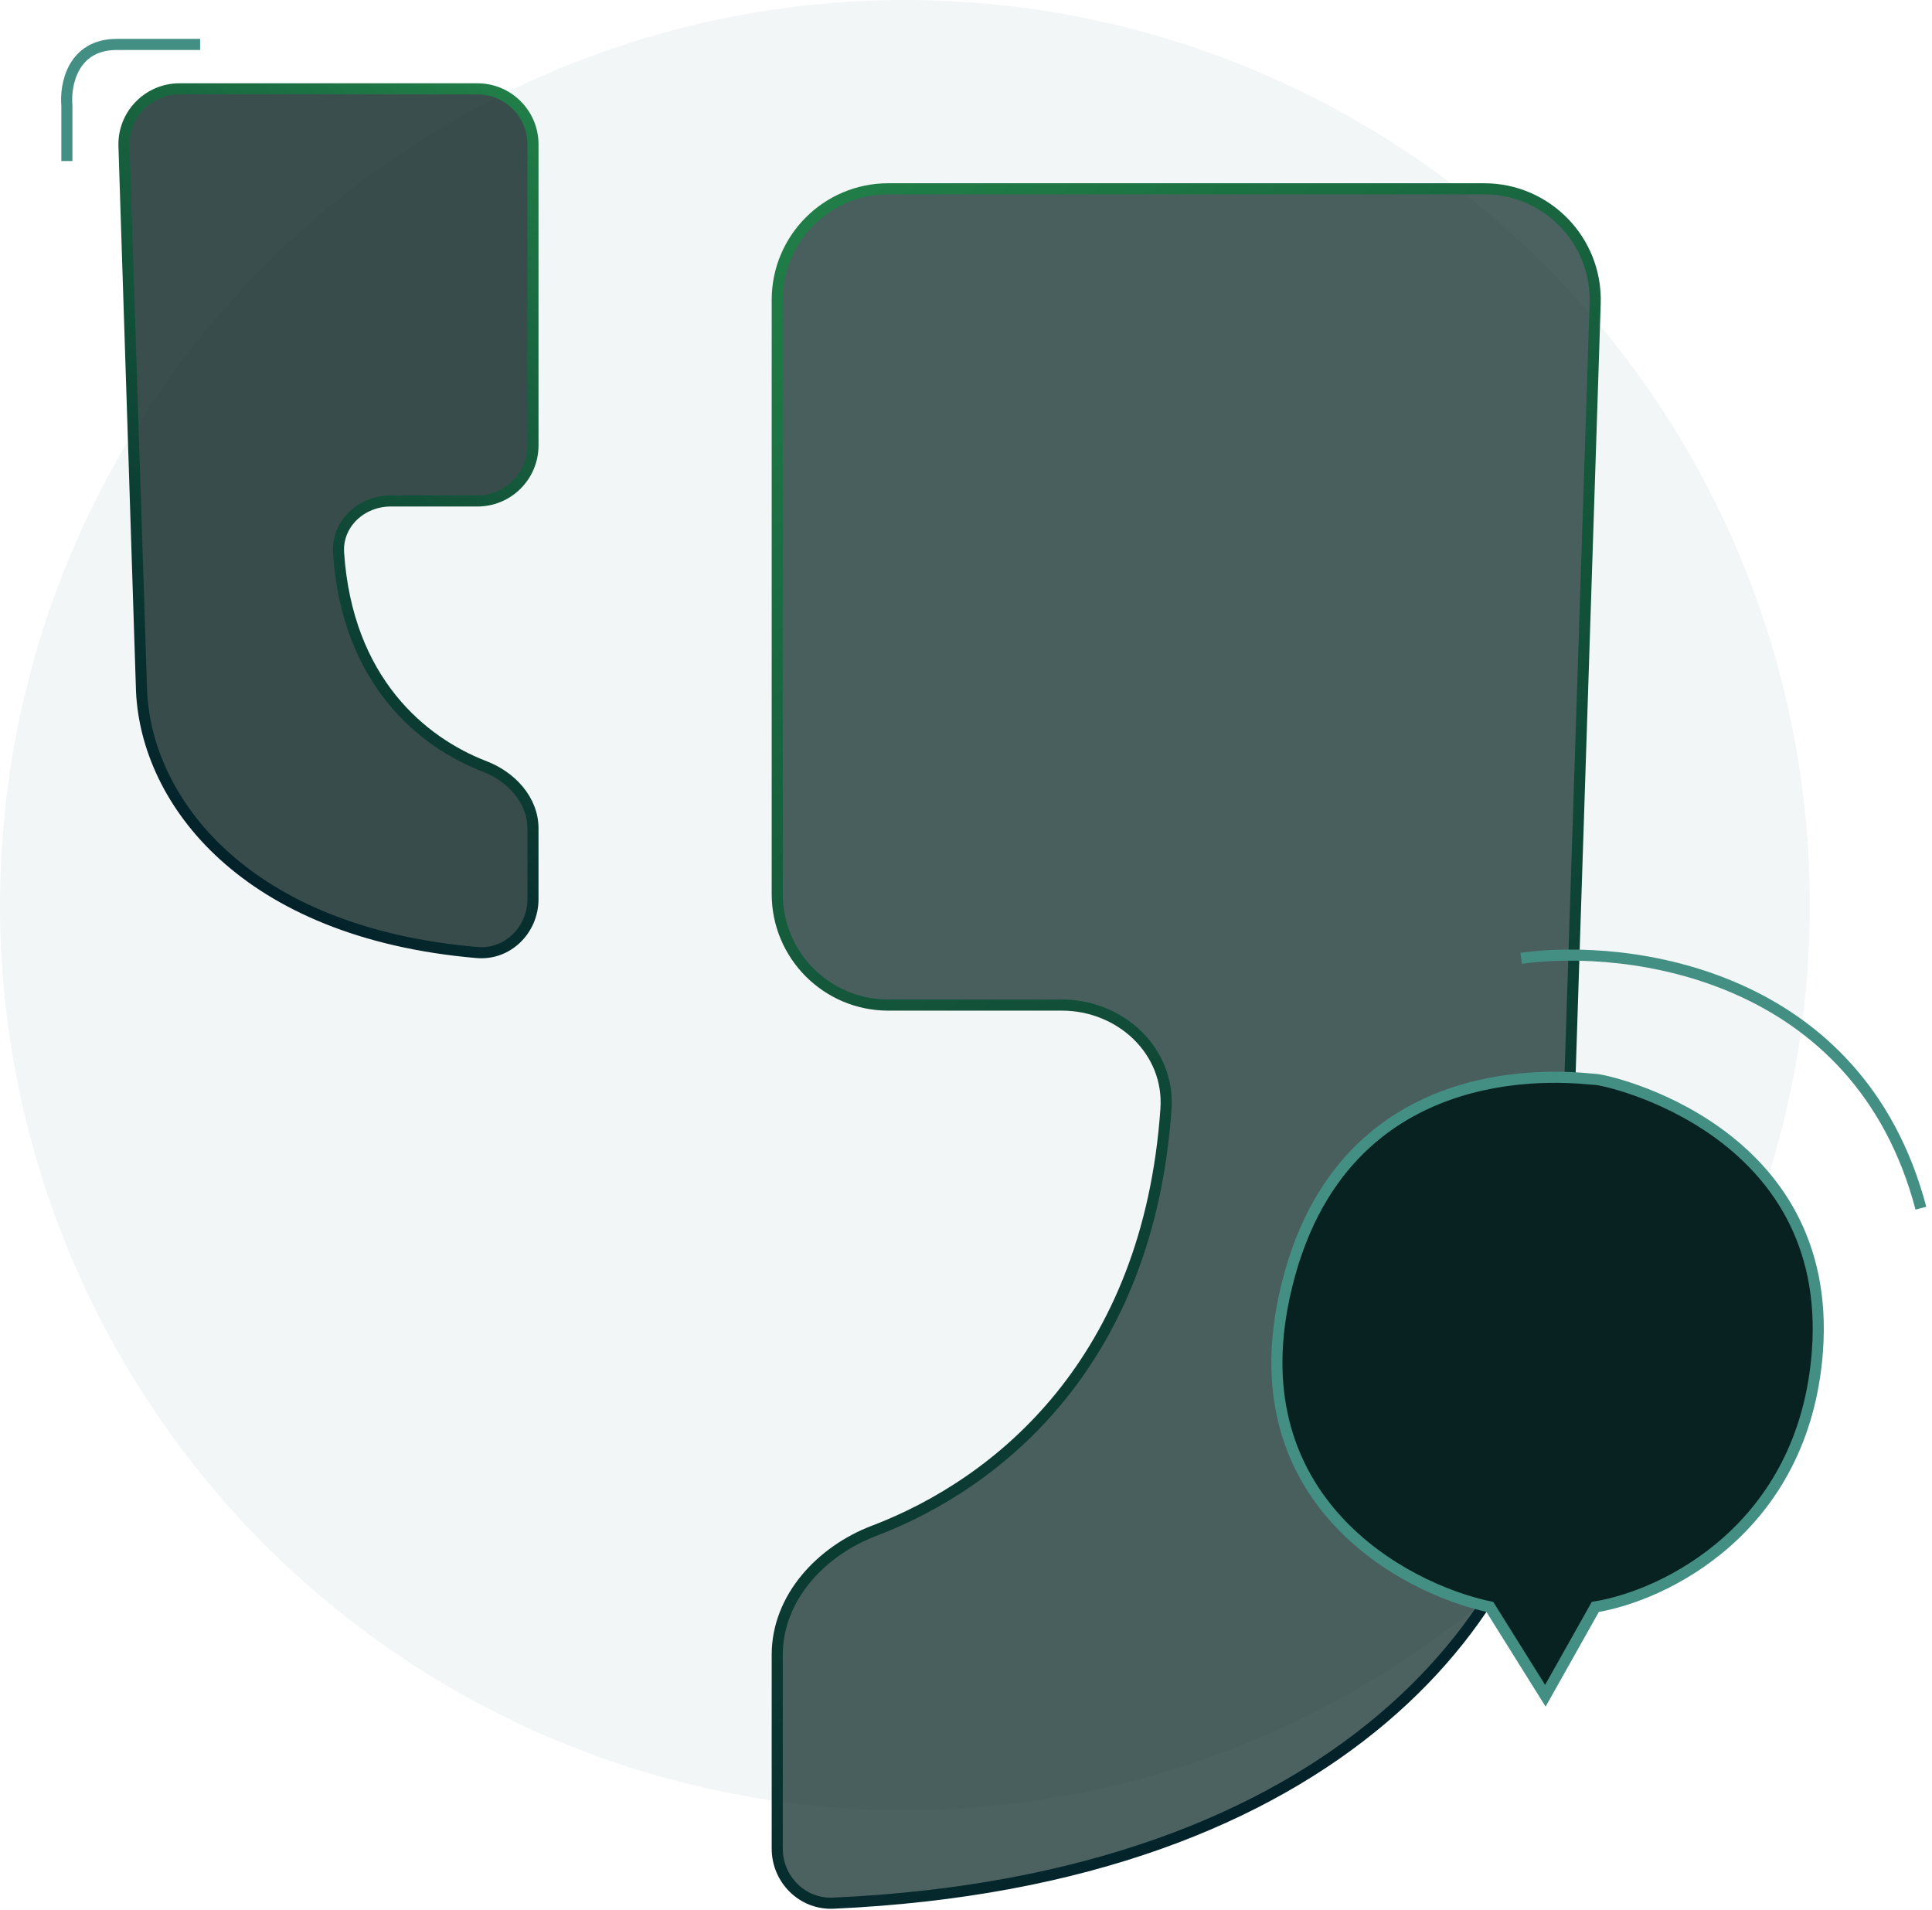 <svg width="174" height="172" viewBox="0 0 174 172" fill="none" xmlns="http://www.w3.org/2000/svg">
<circle cx="81.5" cy="81.5" r="81.5" fill="#87A8A4" fill-opacity="0.1"/>
<path d="M133.669 17H80C74.477 17 70 21.477 70 27V80.5C70 86.023 74.474 90.5 79.996 90.5H95.632C100.899 90.5 105.374 94.606 105.009 99.861C103.43 122.573 90.002 133.545 78.71 137.844C73.927 139.664 70 143.882 70 148.999V166.457C70 169.234 72.273 171.492 75.047 171.367C120.594 169.318 139.535 144.767 140.5 124.5L143.664 27.325C143.848 21.678 139.32 17 133.669 17Z" fill="#042221" fill-opacity="0.71"/>
<path d="M133.669 17H80C74.477 17 70 21.477 70 27V80.5C70 86.023 74.474 90.5 79.996 90.5H95.632C100.899 90.5 105.374 94.606 105.009 99.861C103.43 122.573 90.002 133.545 78.71 137.844C73.927 139.664 70 143.882 70 148.999V166.457C70 169.234 72.273 171.492 75.047 171.367C120.594 169.318 139.535 144.767 140.5 124.5L143.664 27.325C143.848 21.678 139.32 17 133.669 17Z" stroke="url(#paint0_linear_925_5798)" style="mix-blend-mode:screen"/>
<path d="M16.164 8H43C45.761 8 48 10.239 48 13V40.107C48 42.868 45.763 45.107 43.002 45.107H35.187C32.552 45.107 30.315 47.162 30.493 49.791C31.269 61.29 37.998 66.84 43.652 69.011C46.039 69.928 48 72.035 48 74.592V80.956C48 83.734 45.725 86.006 42.957 85.768C22.002 83.967 13.214 72.118 12.75 62.272L11.166 13.161C11.075 10.338 13.339 8 16.164 8Z" fill="#021B1A" fill-opacity="0.77"/>
<path d="M16.164 8H43C45.761 8 48 10.239 48 13V40.107C48 42.868 45.763 45.107 43.002 45.107H35.187C32.552 45.107 30.315 47.162 30.493 49.791C31.269 61.29 37.998 66.84 43.652 69.011C46.039 69.928 48 72.035 48 74.592V80.956C48 83.734 45.725 86.006 42.957 85.768C22.002 83.967 13.214 72.118 12.75 62.272L11.166 13.161C11.075 10.338 13.339 8 16.164 8Z" stroke="url(#paint1_linear_925_5798)" style="mix-blend-mode:screen"/>
<path d="M6.023 14.5V9.5C5.856 7.667 6.523 4 10.523 4C14.523 4 17.19 4 18.023 4" stroke="#448F83"/>
<path d="M115.678 116.691C111.678 135.091 126.345 143.024 134.178 144.691L139.178 152.691L143.678 144.691C149.844 143.691 162.478 137.691 163.678 121.691C165.178 101.691 144.678 97.191 143.678 97.191C142.678 97.191 120.678 93.691 115.678 116.691Z" fill="#072220" stroke="#448F83"/>
<path d="M137 86.287C146.667 84.954 167.4 87.587 173 108.787" stroke="#448F83"/>
<defs>
<linearGradient id="paint0_linear_925_5798" x1="85.666" y1="9.947" x2="177.259" y2="145.491" gradientUnits="userSpaceOnUse">
<stop stop-color="#207E47"/>
<stop offset="0.96" stop-color="#001827"/>
</linearGradient>
<linearGradient id="paint1_linear_925_5798" x1="40.167" y1="4.439" x2="-6.239" y2="72.453" gradientUnits="userSpaceOnUse">
<stop stop-color="#207E47"/>
<stop offset="0.96" stop-color="#001827"/>
</linearGradient>
</defs>
</svg>
